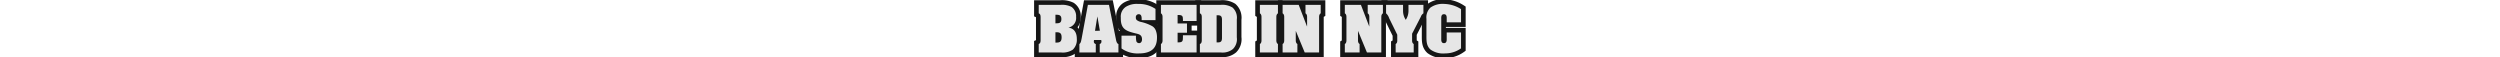 <svg id="ckn-geo" xmlns="http://www.w3.org/2000/svg" viewBox="0 0 540 12.333">
    <defs>
        <style>
            .fill-white {
                fill: #e6e6e6;
            }

            .stroke-black {
                stroke: #161616;
                stroke-linecap: round;
                stroke-miterlimit: 10;
                stroke-width: 2px;
            }
        </style>
    </defs>
    
    <symbol id="geo">
        <title>based in NYC</title>
        <path d="M224.364,11.333V9.51c.36-.155.4-.468.408-.815v-5c-.012-.348-.048-.66-.408-.816V1.055h4.654a4.536,4.536,0,0,1,2.4.42,2.417,2.417,0,0,1,1.019,2.183,2.112,2.112,0,0,1-1.62,2.3v.024c1.32.168,1.776,1.223,1.776,2.424a2.909,2.909,0,0,1-.864,2.314,3.842,3.842,0,0,1-2.566.611Zm3.61-6.3h.216c.707,0,1.067-.156,1.067-.924s-.4-.923-1.067-.923h-.216Zm0,4.162h.276c.78,0,1.056-.313,1.056-1.128,0-.791-.276-1.1-1.056-1.1h-.276Z"/>
        <path d="M236.687,11.333h-3.539V9.51c.348-.239.384-.767.48-1.163l1.355-7.292h4.558l1.5,7.448c.06.323.18.9.54,1.007v1.823h-4.042V9.51a.549.549,0,0,0,.372-.563,1.206,1.206,0,0,0-.048-.3h-1.547a1.3,1.3,0,0,0-.048.3.534.534,0,0,0,.42.563Zm.887-4.689L237.046,3.6h-.024l-.5,3.047Z"/>
        <path d="M246.6,4.161c0-.456-.013-1.091-.636-1.091a.614.614,0,0,0-.624.683.751.751,0,0,0,.192.576,2.287,2.287,0,0,0,.9.408,8.966,8.966,0,0,1,2.446.911,1.885,1.885,0,0,1,.792.984,4.032,4.032,0,0,1,.24,1.415V8.1c0,1.979-.876,3.442-3.934,3.442a5.954,5.954,0,0,1-3.73-1.079V7.7h3.13a3.847,3.847,0,0,0,.1,1.283.656.656,0,0,0,.576.336c.432,0,.623-.42.623-.792,0-1.055-.659-1.139-1.547-1.355-1.943-.48-3.034-.948-3.034-3.167V3.778a2.5,2.5,0,0,1,1.067-2.291,4.437,4.437,0,0,1,2.639-.636,6.353,6.353,0,0,1,3.79,1.08V4.353H246.6Z"/>
        <path d="M258.463,7.616v3.717h-7.7V9.51c.383-.239.347-.624.347-1.007V3.886c0-.384.036-.768-.347-1.008V1.055h7.7V4.533h-2.95V4.221c0-.7-.1-.983-.959-.983h-.192V5.073h2.027v2h-2.027V9.151h.192c.959,0,.947-.361.959-1.2V7.616Z"/>
        <path d="M263.613,1.055a4.217,4.217,0,0,1,2.615.576,2.948,2.948,0,0,1,.923,2.578v3.85a2.988,2.988,0,0,1-.827,2.518,3.5,3.5,0,0,1-2.615.756h-4.534V9.51c.36-.155.4-.468.408-.815v-5c-.012-.36-.036-.66-.408-.816V1.055Zm-.827,8.107h.251c.7,0,.912-.252.912-1V4.293c0-.743-.216-1-.912-1h-.251Z"/>
        <path d="M272.483,3.886c0-.384.037-.768-.347-1.008V1.055h3.9V2.878c-.384.24-.347.624-.347,1.008V8.5c0,.383-.037.768.347,1.007v1.823h-3.9V9.51c.384-.239.347-.624.347-1.007Z"/>
        <path d="M282.309,5.7h.023V3.886c0-.384.036-.768-.348-1.008V1.055h3.287V2.878c-.384.24-.348.624-.348,1.008v7.447h-3.107l-1.907-4.617h-.023V8.5c0,.383-.036.768.347,1.007v1.823h-3.19V9.51c.384-.239.348-.624.348-1.007V3.886c0-.384.036-.768-.348-1.008V1.055h3.478Z"/>
        <path d="M295.749,5.7h.023V3.886c0-.384.037-.768-.347-1.008V1.055h3.286V2.878c-.384.24-.348.624-.348,1.008v7.447h-3.106L293.35,6.716h-.024V8.5c0,.383-.036.768.348,1.007v1.823h-3.191V9.51c.384-.239.348-.624.348-1.007V3.886c0-.384.036-.768-.348-1.008V1.055h3.479Z"/>
        <path d="M300.047,3.91a2.324,2.324,0,0,0-.659-1.032V1.055h3.67V2.386a3.488,3.488,0,0,0,.587,1.895,3.488,3.488,0,0,0,.587-1.895V1.055h3.227V2.878a1.418,1.418,0,0,0-.563.743L305.012,7.28V8.5c0,.383-.035.768.348,1.007v1.823h-3.9V9.51a.71.71,0,0,0,.324-.456,2.744,2.744,0,0,0,.024-.551V7.5Z"/>
        <path d="M312.489,4.209c0-.42.084-1.139-.588-1.139s-.588.719-.588,1.139v3.97c0,.42-.084,1.14.588,1.14s.588-.72.588-1.14V7.016h3.094v3.43a5.9,5.9,0,0,1-3.454,1.091,4.68,4.68,0,0,1-3.166-.851c-.888-.827-.852-1.907-.852-3.035V4.077a2.92,2.92,0,0,1,.876-2.446,4.609,4.609,0,0,1,3.046-.78,7.07,7.07,0,0,1,3.55,1.116V4.821h-3.094Z"/>
    </symbol>
  
    <g>
        <use href="#geo" class="stroke-black" x="0" y="0" width="540" height="12.333"></use>
        <use href="#geo" class="fill-white" x="0" y="0" width="540" height="12.333"></use>
    </g>
</svg>
